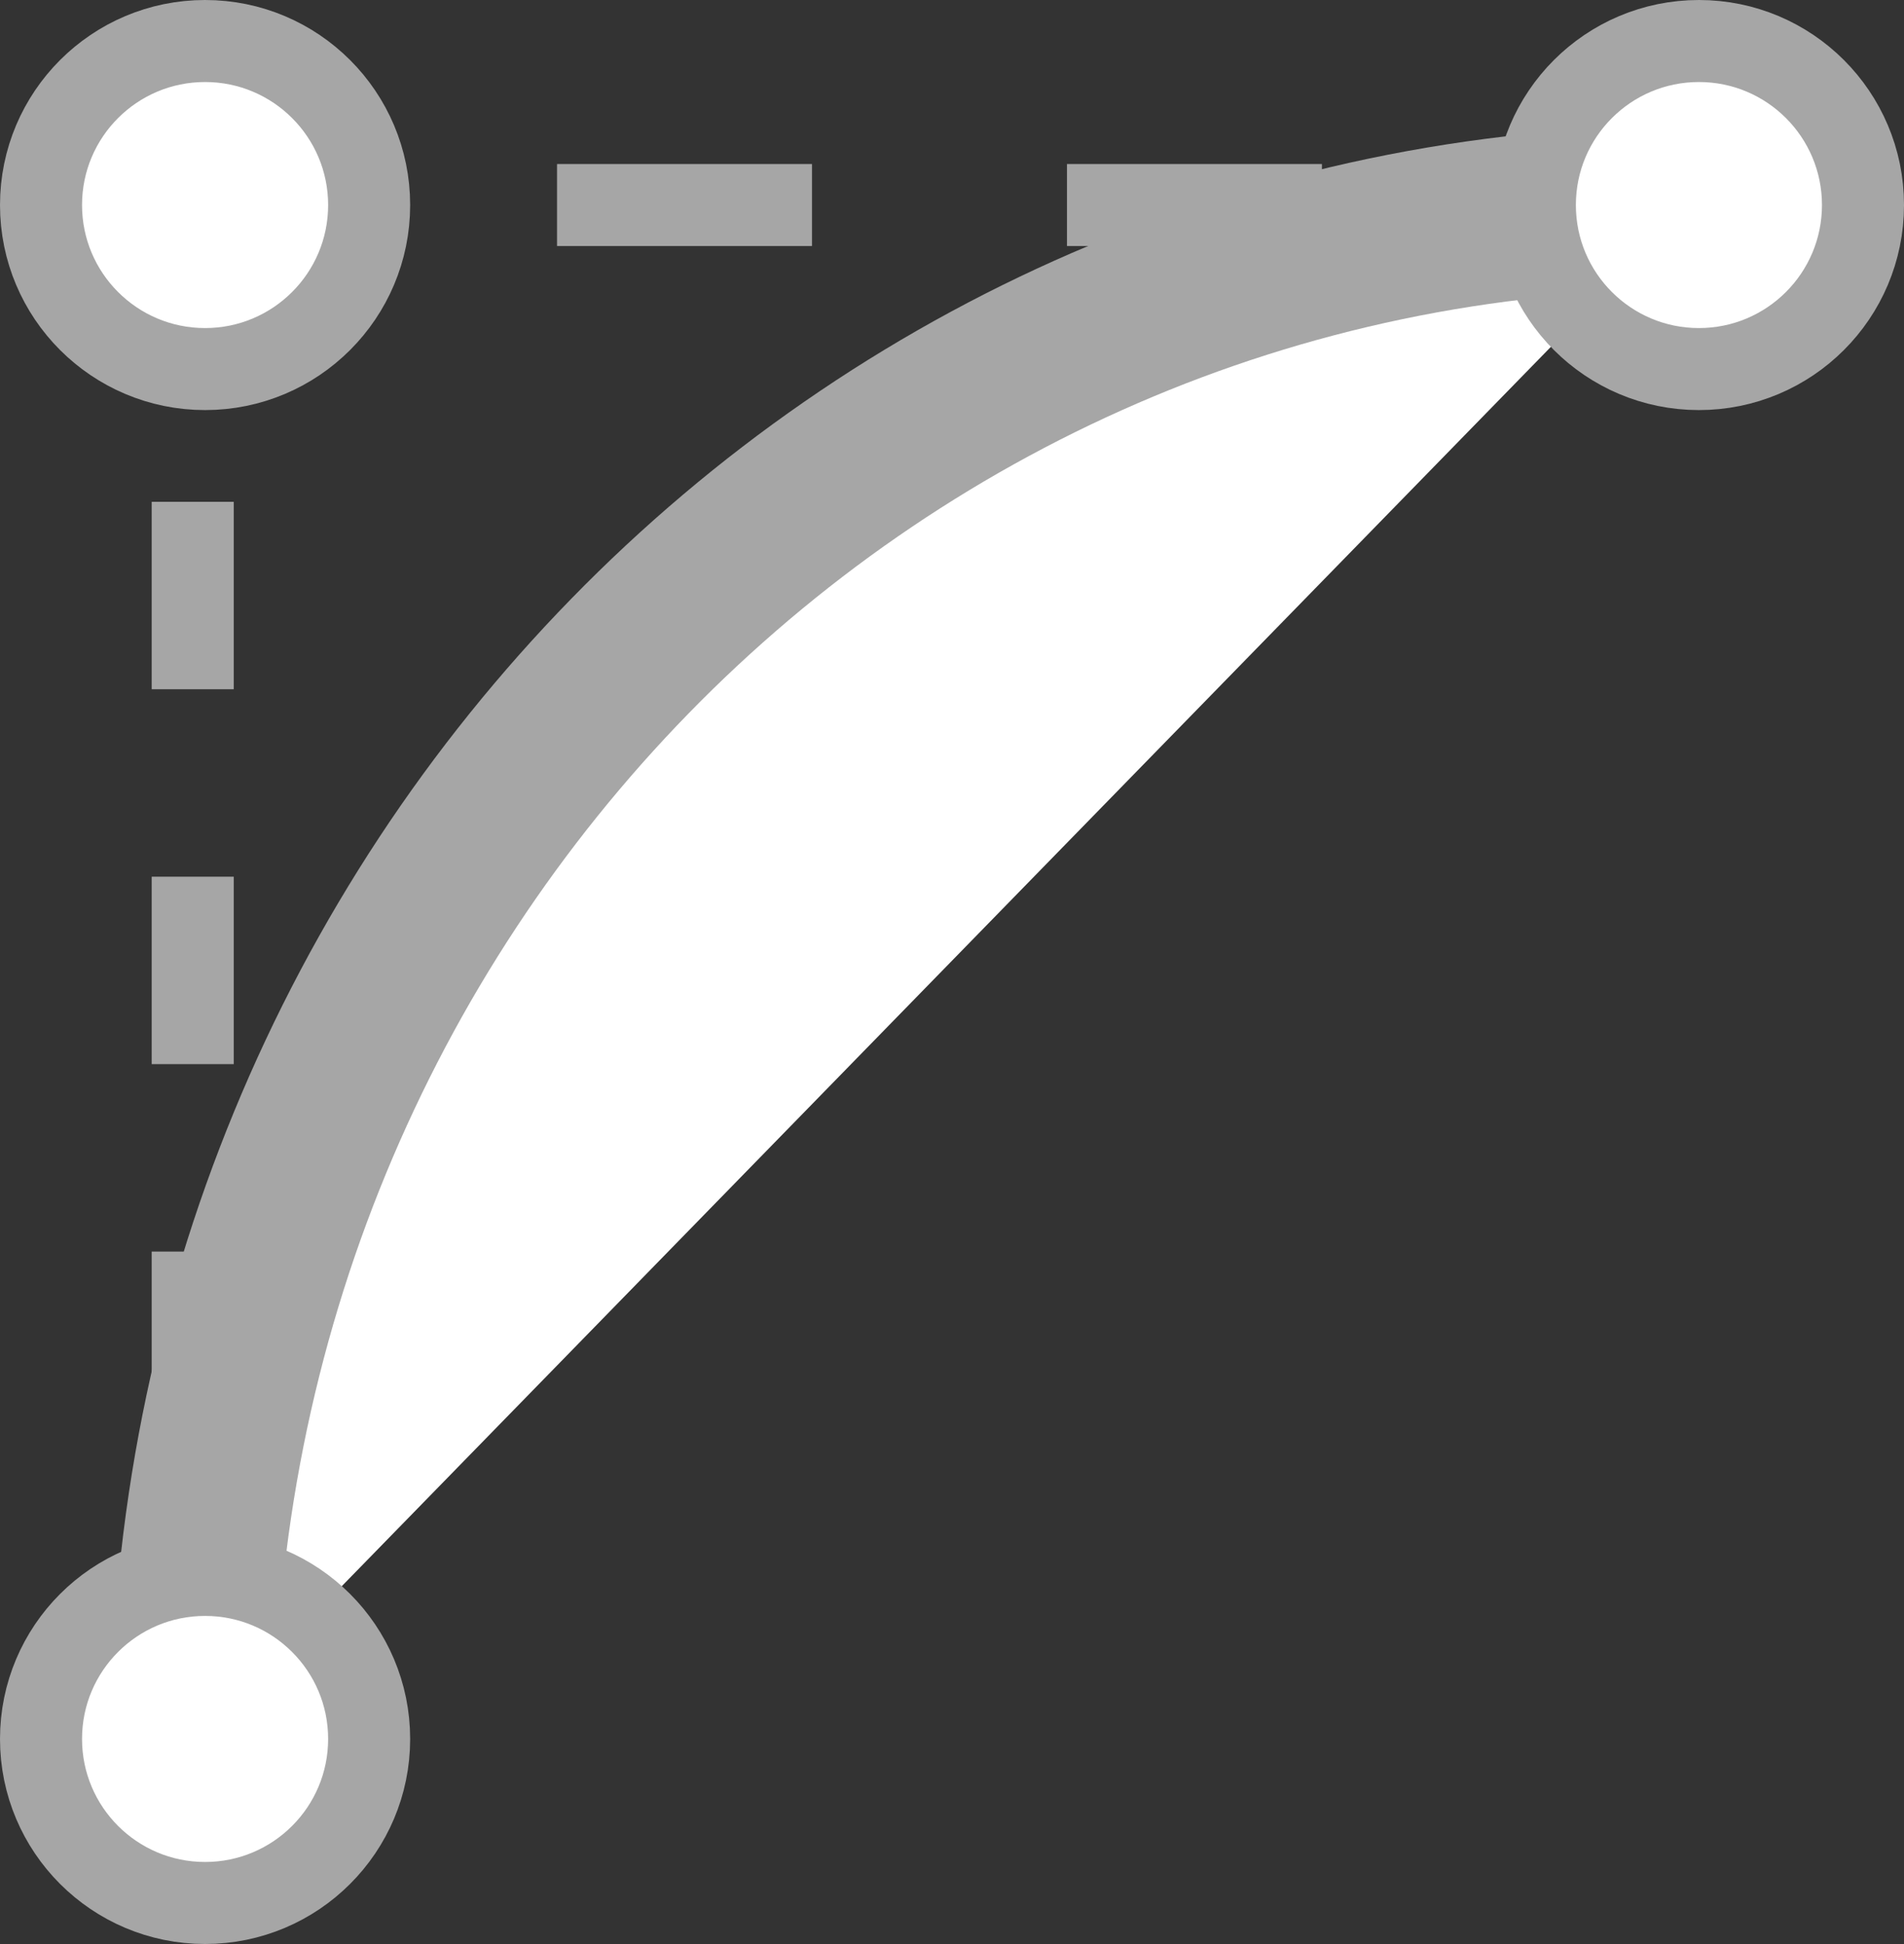 <?xml version="1.0" encoding="iso-8859-1"?>
<!-- Generator: Adobe Illustrator 16.0.0, SVG Export Plug-In . SVG Version: 6.00 Build 0)  -->
<!DOCTYPE svg PUBLIC "-//W3C//DTD SVG 1.1//EN" "http://www.w3.org/Graphics/SVG/1.1/DTD/svg11.dtd">
<svg version="1.1" xmlns="http://www.w3.org/2000/svg" xmlns:xlink="http://www.w3.org/1999/xlink" x="0px" y="0px"
	 width="17.408px" height="17.777px" viewBox="0 0 17.408 17.777" style="enable-background:new 0 0 17.408 17.777;"
	 xml:space="preserve">
<rect x="0" y="0" width="17.408" height="17.777" fill="#333333" stroke="none"/>
<g id="corner-radius">
	<g>
		<line style="fill:#FFFFFF;" x1="1.762" y1="1.875" x2="1.762" y2="15.875"/>
		<g>
			<line style="fill:none;stroke:#A6A6A6;stroke-width:0.75;" x1="1.762" y1="1.875" x2="1.762" y2="2.875"/>
			
				<line style="fill:none;stroke:#A6A6A6;stroke-width:0.75;stroke-dasharray:1.714,1.714;" x1="1.762" y1="4.589" x2="1.762" y2="14.018"/>
			<line style="fill:none;stroke:#A6A6A6;stroke-width:0.75;" x1="1.762" y1="14.875" x2="1.762" y2="15.875"/>
		</g>
	</g>
	<g>
		<line style="fill:#FFFFFF;" x1="1.762" y1="1.875" x2="15.419" y2="1.875"/>
		<g>
			<line style="fill:none;stroke:#A6A6A6;stroke-width:0.75;" x1="1.762" y1="1.875" x2="2.762" y2="1.875"/>
			
				<line style="fill:none;stroke:#A6A6A6;stroke-width:0.75;stroke-dasharray:2.331,2.331;" x1="5.093" y1="1.875" x2="13.253" y2="1.875"/>
			<line style="fill:none;stroke:#A6A6A6;stroke-width:0.75;" x1="14.419" y1="1.875" x2="15.419" y2="1.875"/>
		</g>
	</g>
	<path style="fill:#FFFFFF;stroke:#A6A6A6;stroke-width:1.5;" d="M1.762,15.902c0-7.739,6.108-14.001,13.657-14.001"/>
	<circle style="fill:#FFFFFF;stroke:#A6A6A6;stroke-width:0.75;" cx="1.875" cy="1.875" r="1.5"/>
	<circle style="fill:#FFFFFF;stroke:#A6A6A6;stroke-width:0.75;" cx="1.875" cy="15.902" r="1.5"/>
	<circle style="fill:#FFFFFF;stroke:#A6A6A6;stroke-width:0.75;" cx="15.533" cy="1.875" r="1.5"/>
</g>
<g id="Layer_1">
</g>
</svg>
